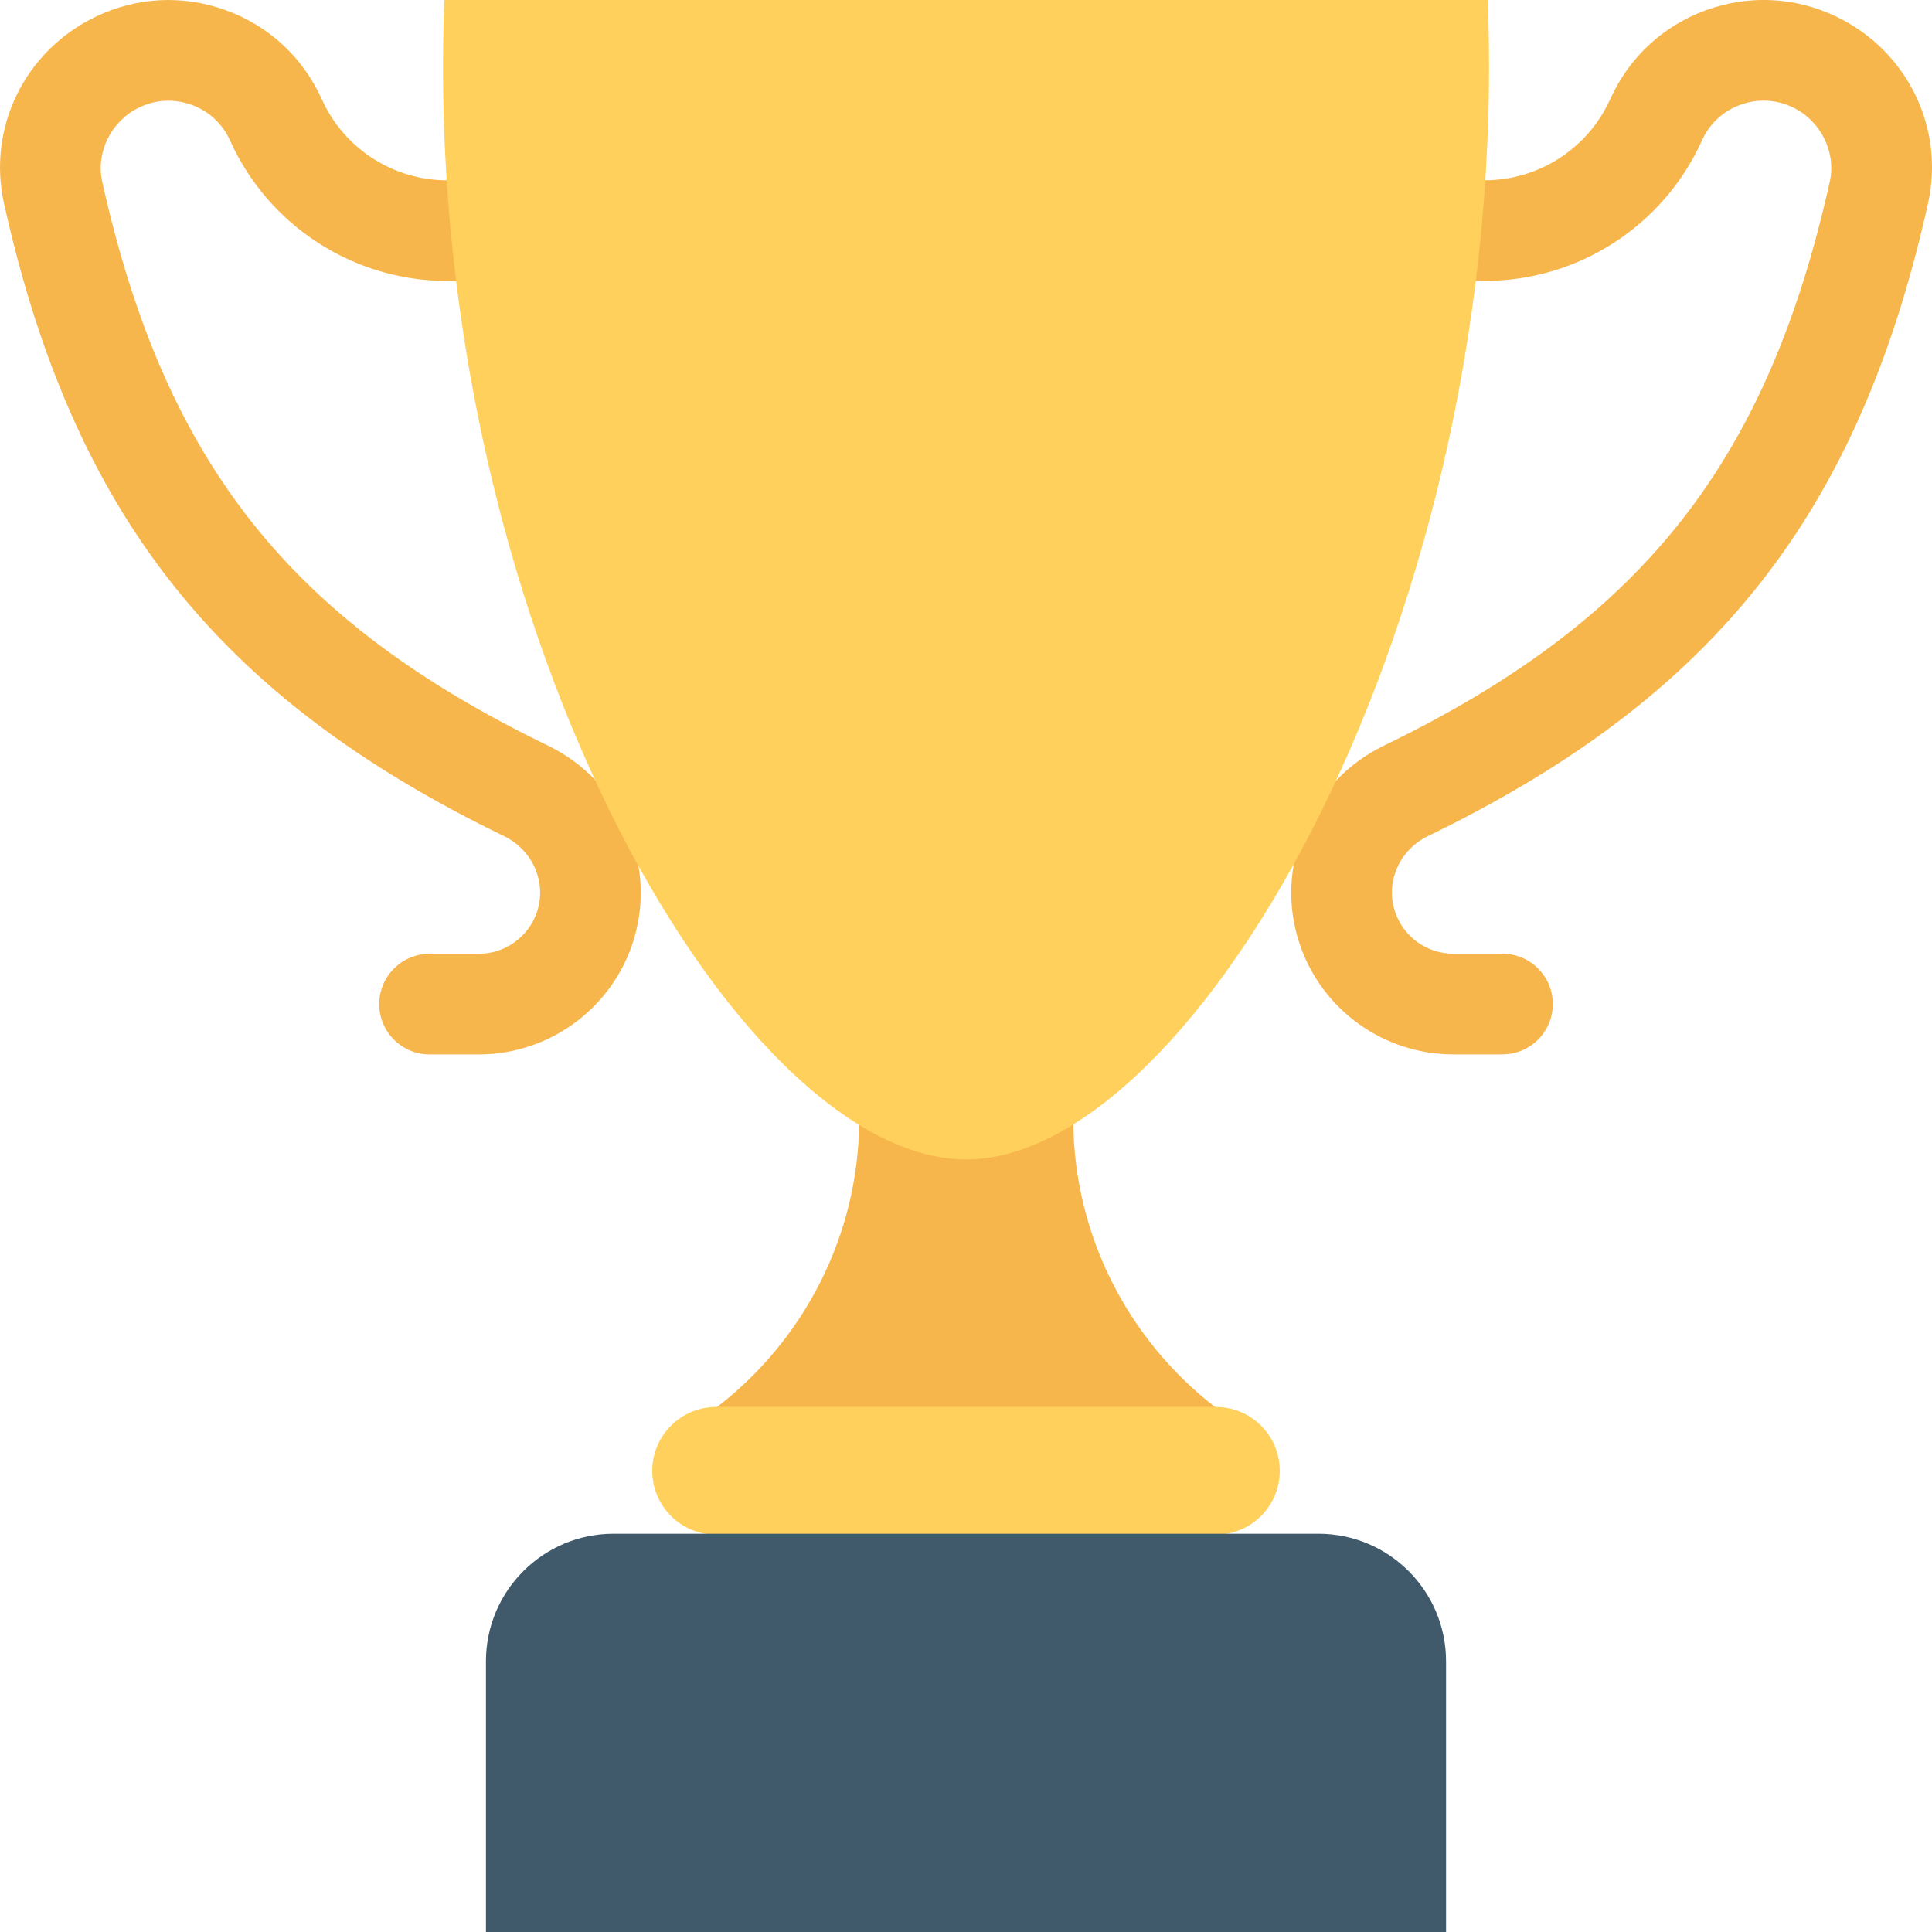 <?xml version="1.0" encoding="UTF-8"?>
<svg id="Layer_2" data-name="Layer 2" xmlns="http://www.w3.org/2000/svg" viewBox="0 0 48 48">
  <g id="Icon">
    <g>
      <path d="M26.665,27.887h-5.319c-.025,2.789-1.347,5.396-3.555,7.089h12.42c-2.199-1.694-3.52-4.3-3.545-7.089Z" fill="#f7b64c"/>
      <path d="M30.209,38.128h-12.418c-.876,0-1.586-.71-1.586-1.586s.71-1.586,1.586-1.586h12.418c.876,0,1.586.71,1.586,1.586s-.71,1.586-1.586,1.586Z" fill="#ffd15c"/>
      <path d="M32.755,38.105H15.245c-1.752,0-3.172,1.42-3.172,3.172v6.723h23.854v-6.723c0-1.752-1.42-3.172-3.172-3.172Z" fill="#415a6b"/>
      <path d="M37.328,26.196h-1.219c-1.722,0-3.254-1.094-3.813-2.723-.66-1.925.238-4.053,2.091-4.95,6.416-3.11,9.521-7.039,11.074-14.011.162-.731-.222-1.506-.914-1.842-.411-.2-.874-.224-1.306-.068-.43.156-.769.471-.957.888-.954,2.12-3.072,3.489-5.396,3.489h-3.215c-.69,0-1.25-.56-1.25-1.25s.56-1.25,1.25-1.25h3.215c1.343,0,2.566-.791,3.117-2.015.467-1.038,1.314-1.824,2.384-2.212,1.073-.389,2.227-.327,3.25.169,1.75.85,2.681,2.755,2.262,4.634-1.719,7.719-5.318,12.273-12.424,15.717-.716.347-1.066,1.159-.815,1.889.212.619.794,1.034,1.448,1.034h1.219c.69,0,1.25.56,1.25,1.25s-.56,1.25-1.25,1.25Z" fill="#f7b64c"/>
      <path d="M11.891,26.197h-1.219c-.69,0-1.25-.56-1.25-1.25s.56-1.25,1.25-1.25h1.219c.654,0,1.236-.416,1.448-1.034.251-.73-.1-1.542-.815-1.889C5.418,17.33,1.818,12.776.1,5.057-.319,3.178.611,1.273,2.361.423c1.023-.497,2.177-.559,3.25-.169,1.07.388,1.917,1.174,2.384,2.212.551,1.224,1.774,2.014,3.116,2.014h3.216c.69,0,1.25.559,1.25,1.25s-.56,1.25-1.25,1.25h-3.216c-2.324,0-4.441-1.369-5.395-3.488-.188-.417-.527-.732-.957-.888-.431-.156-.894-.132-1.306.068-.692.336-1.076,1.11-.914,1.841,1.553,6.973,4.658,10.901,11.074,14.011,1.853.898,2.751,3.025,2.091,4.95-.56,1.628-2.092,2.723-3.813,2.723Z" fill="#f7b64c"/>
      <path d="M36.962,0c.604,15.316-7.294,28.805-12.955,28.805-5.729,0-13.572-13.489-12.968-28.805h25.923Z" fill="#ffd15c"/>
    </g>
  </g>
</svg>